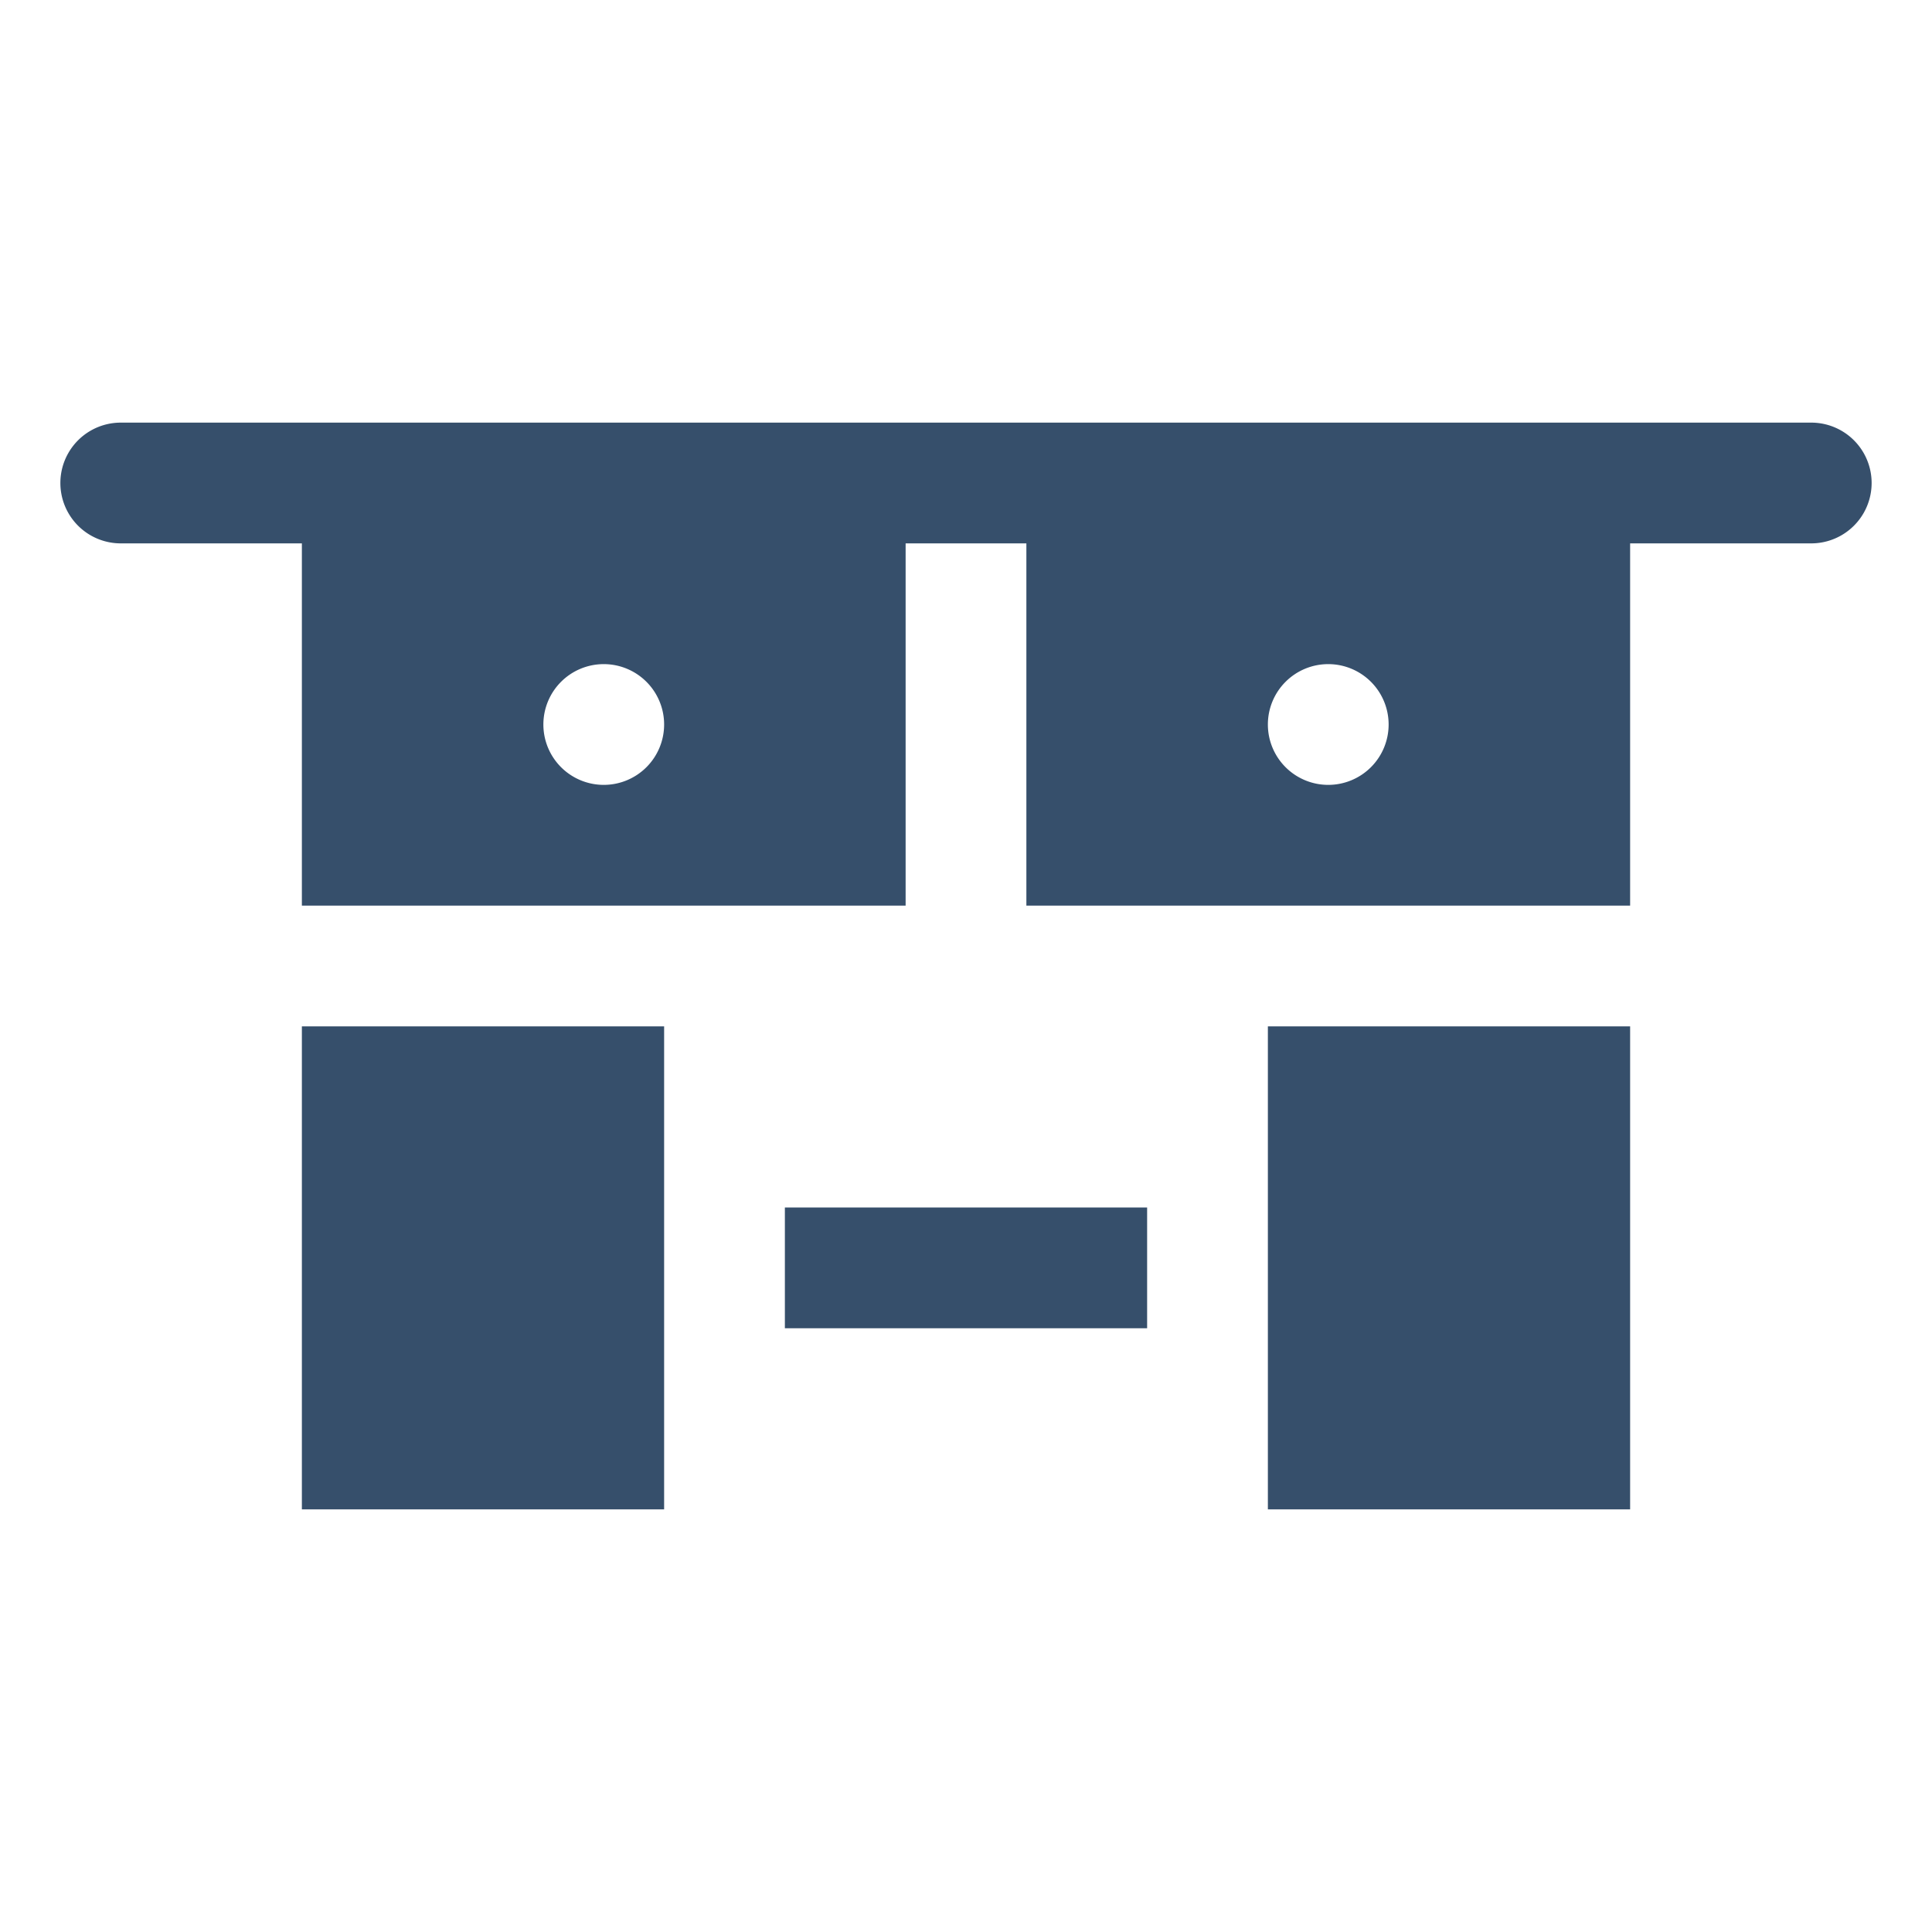 <svg xmlns="http://www.w3.org/2000/svg" viewBox="0 0 32 32"><title>desk alt</title><g id="desk_alt" data-name="desk alt"><rect width="32" height="32" style="fill:none"/><rect x="21" y="17" width="6" height="8" style="fill:#364f6b"/><rect x="5" y="17" width="6" height="8" style="fill:#364f6b"/><path d="M30,7H2A1,1,0,0,0,2,9H5v6H15V9h2v6H27V9h3a1,1,0,0,0,0-2ZM10,13a1,1,0,1,1,1-1A1,1,0,0,1,10,13Zm12,0a1,1,0,1,1,1-1A1,1,0,0,1,22,13Z" style="fill:#364f6b"/><rect x="13" y="20" width="6" height="2" style="fill:#364f6b"/></g></svg>